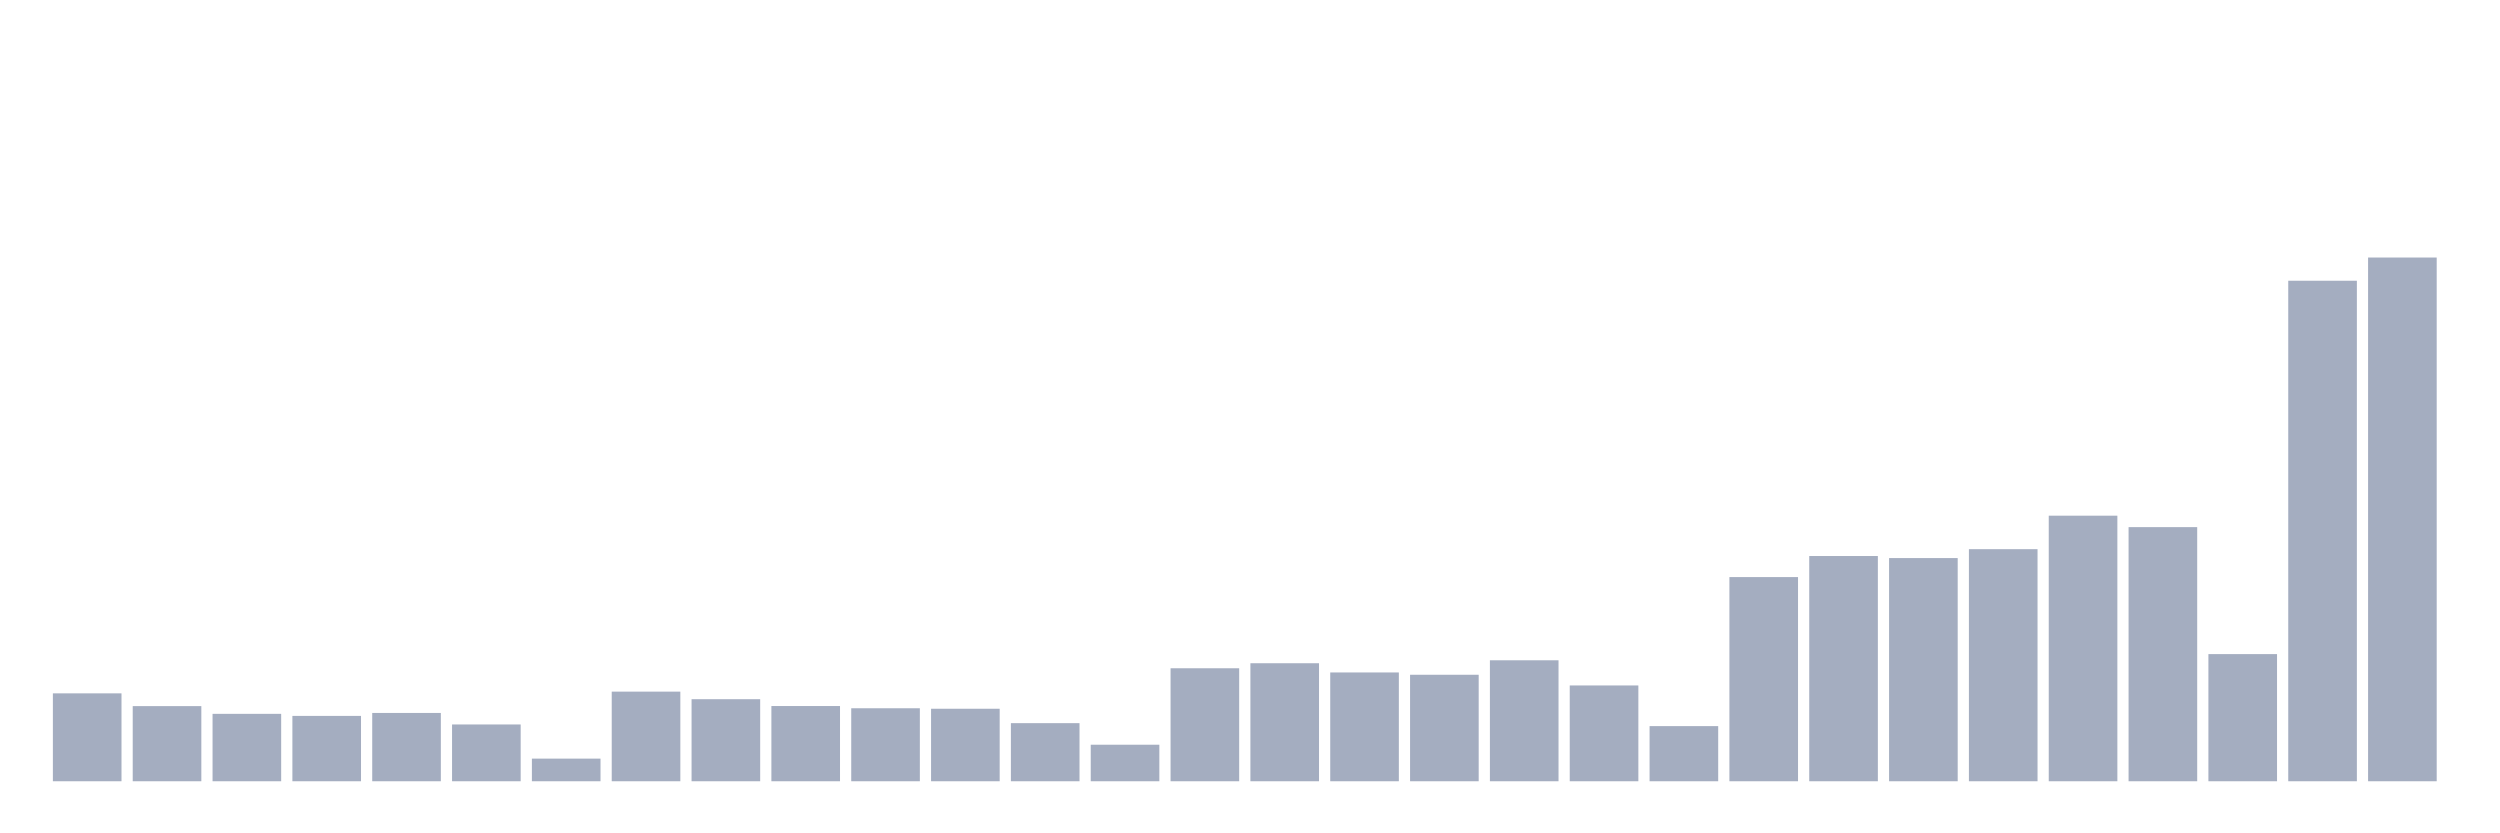 <svg xmlns="http://www.w3.org/2000/svg" viewBox="0 0 480 160"><g transform="translate(10,10)"><rect class="bar" x="0.153" width="13.175" y="123.125" height="16.875" fill="rgb(164,173,192)"></rect><rect class="bar" x="15.482" width="13.175" y="125.574" height="14.426" fill="rgb(164,173,192)"></rect><rect class="bar" x="30.81" width="13.175" y="127.059" height="12.941" fill="rgb(164,173,192)"></rect><rect class="bar" x="46.138" width="13.175" y="127.454" height="12.546" fill="rgb(164,173,192)"></rect><rect class="bar" x="61.466" width="13.175" y="126.886" height="13.114" fill="rgb(164,173,192)"></rect><rect class="bar" x="76.794" width="13.175" y="129.098" height="10.902" fill="rgb(164,173,192)"></rect><rect class="bar" x="92.123" width="13.175" y="135.655" height="4.345" fill="rgb(164,173,192)"></rect><rect class="bar" x="107.451" width="13.175" y="122.793" height="17.207" fill="rgb(164,173,192)"></rect><rect class="bar" x="122.779" width="13.175" y="124.247" height="15.753" fill="rgb(164,173,192)"></rect><rect class="bar" x="138.107" width="13.175" y="125.558" height="14.442" fill="rgb(164,173,192)"></rect><rect class="bar" x="153.436" width="13.175" y="125.985" height="14.015" fill="rgb(164,173,192)"></rect><rect class="bar" x="168.764" width="13.175" y="126.08" height="13.92" fill="rgb(164,173,192)"></rect><rect class="bar" x="184.092" width="13.175" y="128.845" height="11.155" fill="rgb(164,173,192)"></rect><rect class="bar" x="199.42" width="13.175" y="132.985" height="7.015" fill="rgb(164,173,192)"></rect><rect class="bar" x="214.748" width="13.175" y="118.306" height="21.694" fill="rgb(164,173,192)"></rect><rect class="bar" x="230.077" width="13.175" y="117.342" height="22.658" fill="rgb(164,173,192)"></rect><rect class="bar" x="245.405" width="13.175" y="119.112" height="20.888" fill="rgb(164,173,192)"></rect><rect class="bar" x="260.733" width="13.175" y="119.554" height="20.446" fill="rgb(164,173,192)"></rect><rect class="bar" x="276.061" width="13.175" y="116.773" height="23.227" fill="rgb(164,173,192)"></rect><rect class="bar" x="291.39" width="13.175" y="121.608" height="18.392" fill="rgb(164,173,192)"></rect><rect class="bar" x="306.718" width="13.175" y="129.414" height="10.586" fill="rgb(164,173,192)"></rect><rect class="bar" x="322.046" width="13.175" y="100.799" height="39.201" fill="rgb(164,173,192)"></rect><rect class="bar" x="337.374" width="13.175" y="96.754" height="43.246" fill="rgb(164,173,192)"></rect><rect class="bar" x="352.702" width="13.175" y="97.149" height="42.851" fill="rgb(164,173,192)"></rect><rect class="bar" x="368.031" width="13.175" y="95.442" height="44.558" fill="rgb(164,173,192)"></rect><rect class="bar" x="383.359" width="13.175" y="89.012" height="50.988" fill="rgb(164,173,192)"></rect><rect class="bar" x="398.687" width="13.175" y="91.208" height="48.792" fill="rgb(164,173,192)"></rect><rect class="bar" x="414.015" width="13.175" y="115.588" height="24.412" fill="rgb(164,173,192)"></rect><rect class="bar" x="429.344" width="13.175" y="43.901" height="96.099" fill="rgb(164,173,192)"></rect><rect class="bar" x="444.672" width="13.175" y="39.445" height="100.555" fill="rgb(164,173,192)"></rect></g></svg>